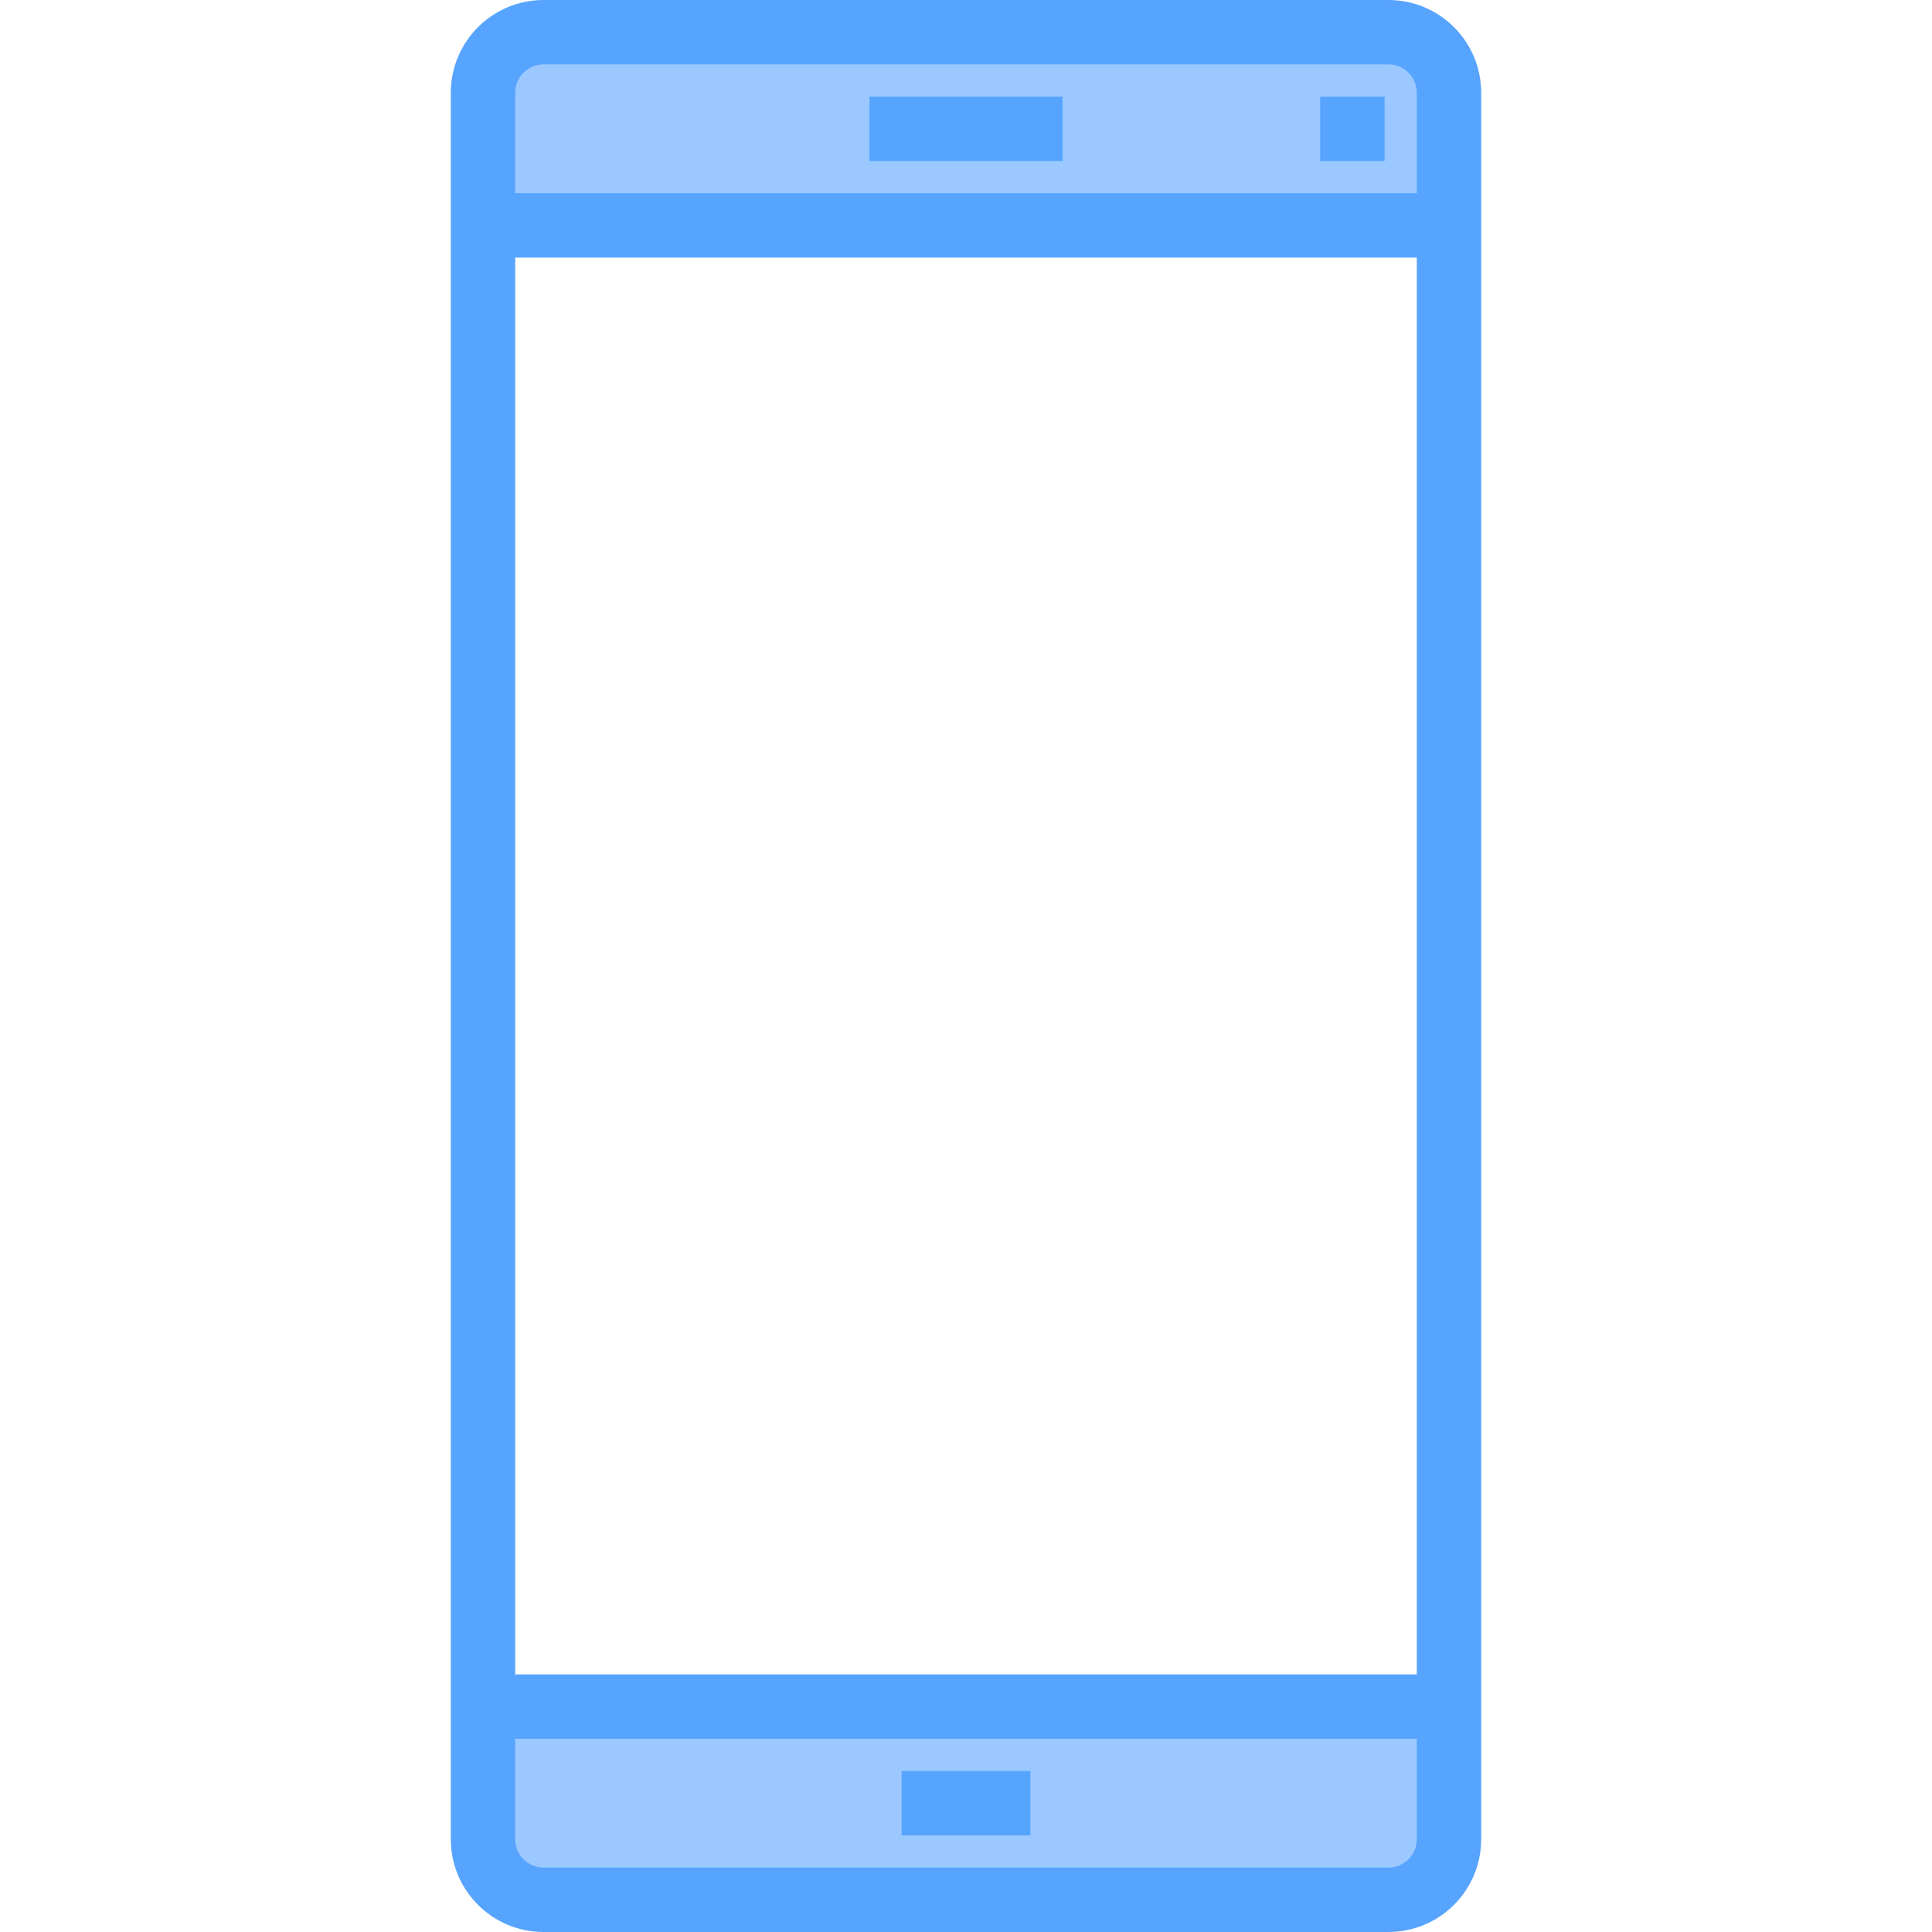 <svg height="480pt" viewBox="-112 0 480 480" width="480pt" xmlns="http://www.w3.org/2000/svg"><path d="m248 23.039v32.961h-240v-32.961c-.004-3.988 1.578-7.816 4.402-10.637 2.82-2.824 6.648-4.406 10.637-4.402h209.922c3.988-.004 7.816 1.578 10.637 4.402 2.824 2.82 4.406 6.648 4.402 10.637zm0 0" fill="#9bc9ff"/><path d="m248 424v32.961c.004 3.988-1.578 7.816-4.402 10.637-2.82 2.824-6.648 4.406-10.637 4.402h-209.922c-3.988.004-7.816-1.578-10.637-4.402-2.824-2.82-4.406-6.648-4.402-10.637v-32.961zm0 0" fill="#9bc9ff"/><g fill="#57a4ff"><path d="m232.969 0h-209.938c-12.715.012-23.02 10.316-23.031 23.031v433.938c.012 12.715 10.316 23.02 23.031 23.031h209.938c12.715-.012 23.02-10.316 23.031-23.031v-433.938c-.012-12.715-10.316-23.02-23.031-23.031zm-209.938 16h209.938c3.879.008 7.023 3.152 7.031 7.031v24.969h-224v-24.969c.008-3.879 3.152-7.023 7.031-7.031zm216.969 48v352h-224v-352zm-7.031 400h-209.938c-3.879-.008-7.023-3.152-7.031-7.031v-24.969h224v24.969c-.008 3.879-3.152 7.023-7.031 7.031zm0 0"/><path d="m104 24h48v16h-48zm0 0"/><path d="m216 24h16v16h-16zm0 0"/><path d="m112 440h32v16h-32zm0 0"/></g></svg>